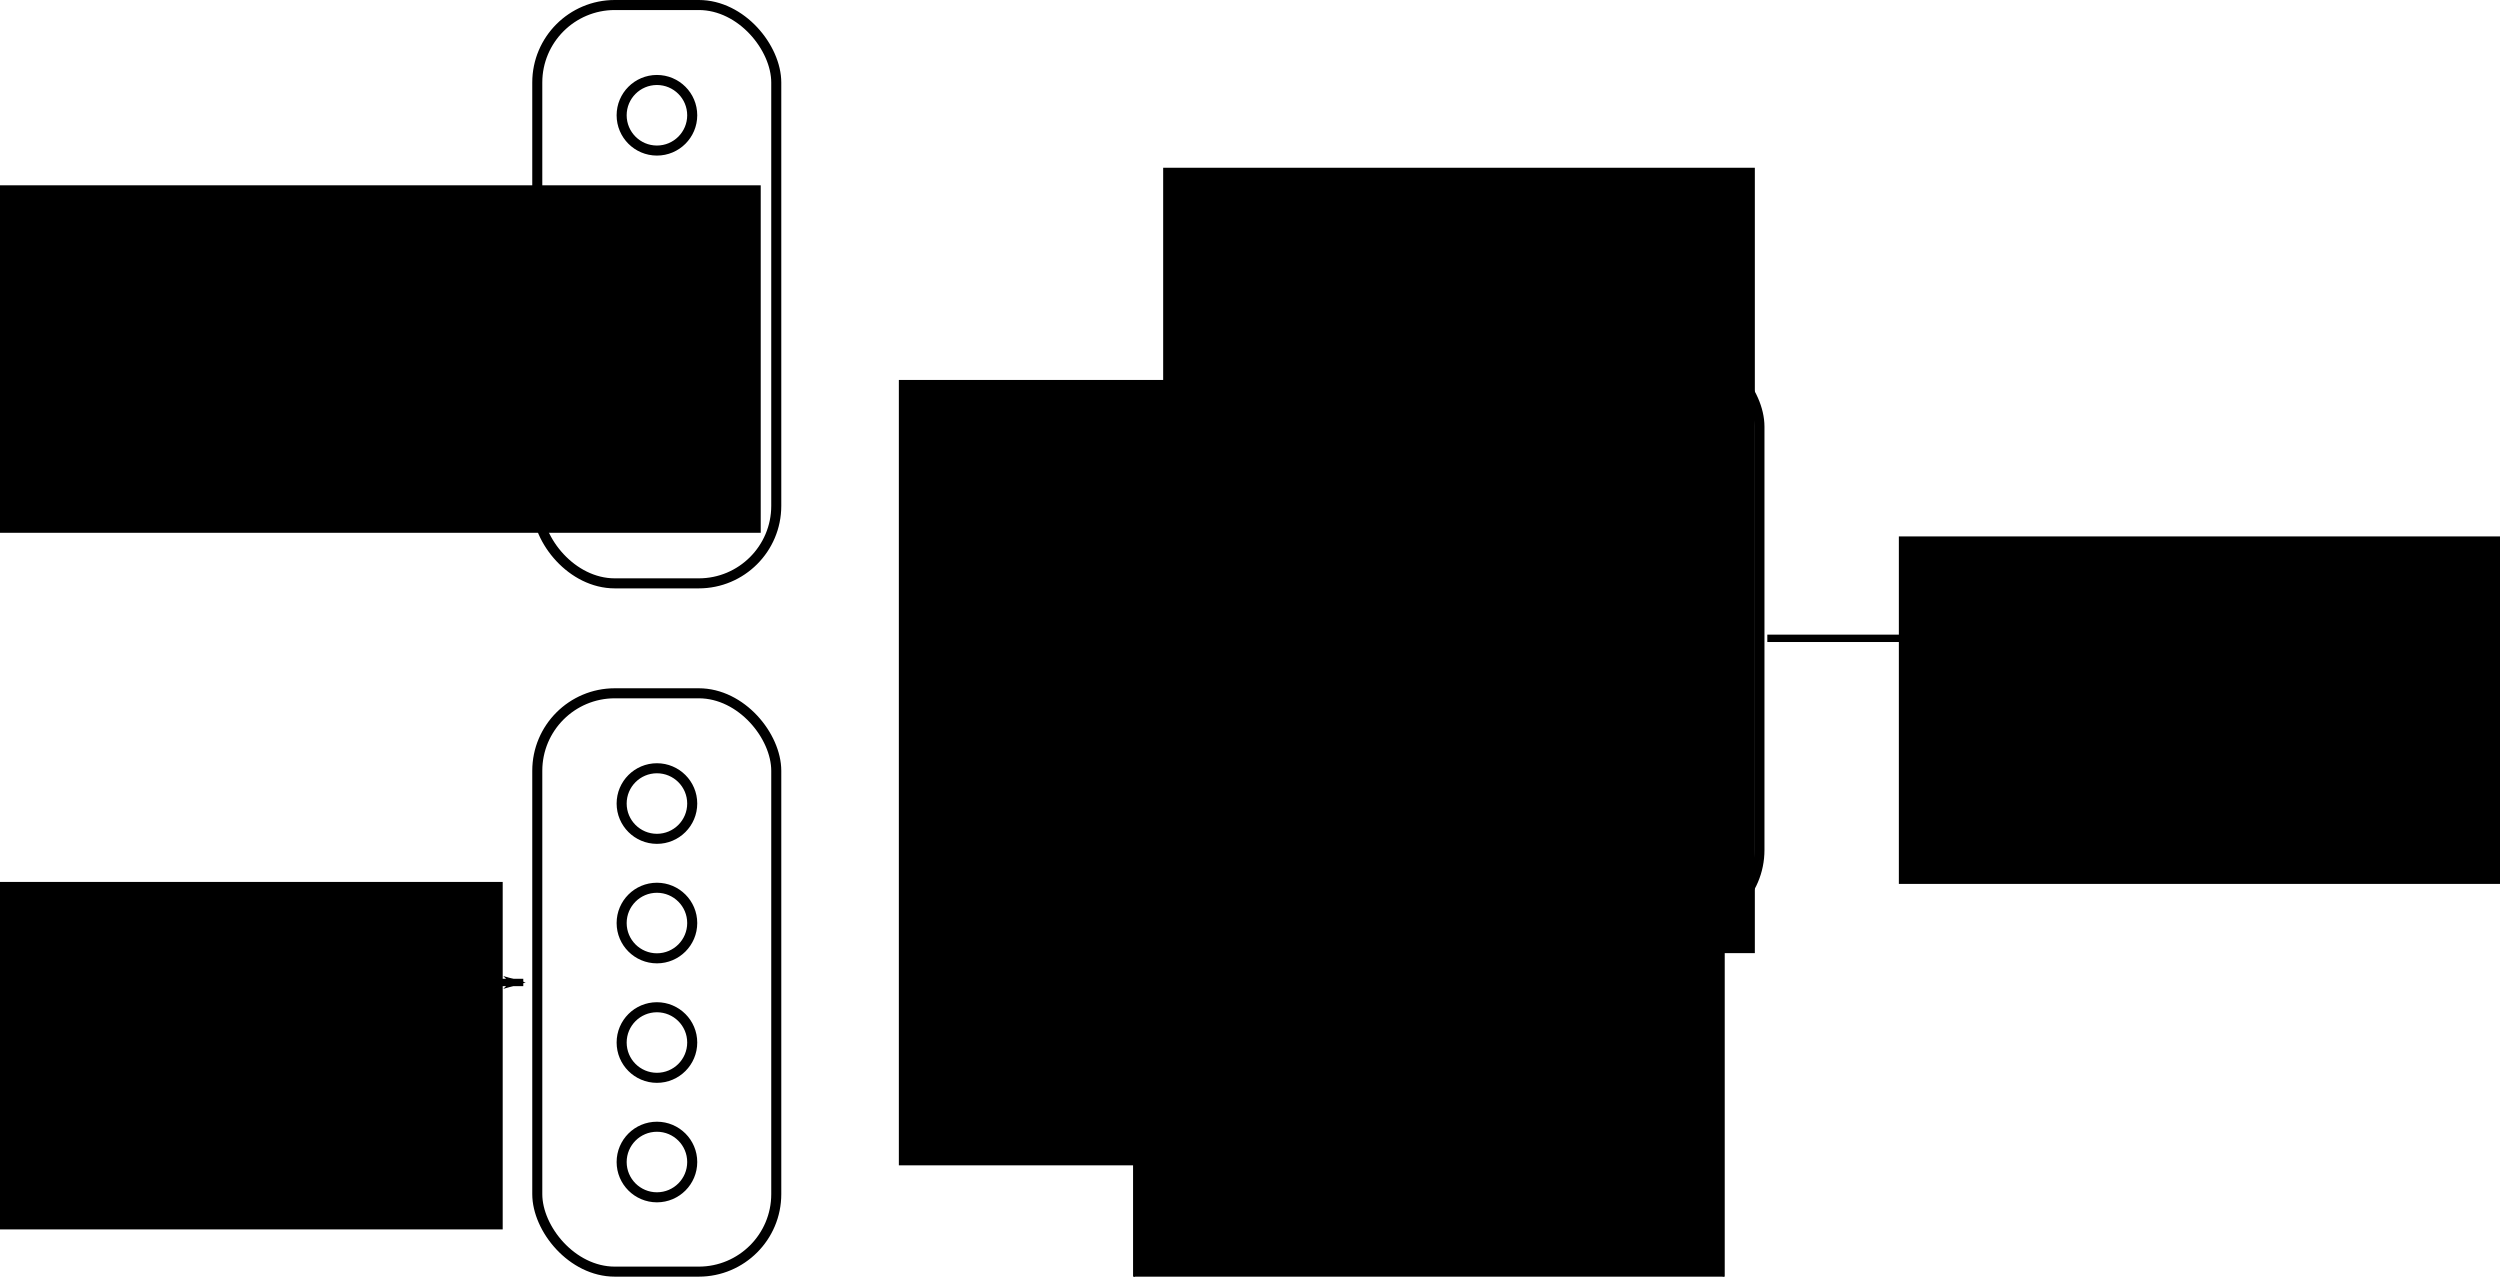 <?xml version="1.0" encoding="UTF-8" standalone="no"?>
<!-- Created with Inkscape (http://www.inkscape.org/) -->

<svg
   xmlns:dc="http://purl.org/dc/elements/1.1/"
   xmlns:cc="http://creativecommons.org/ns#"
   xmlns:rdf="http://www.w3.org/1999/02/22-rdf-syntax-ns#"
   xmlns:svg="http://www.w3.org/2000/svg"
   xmlns="http://www.w3.org/2000/svg"
   xmlns:sodipodi="http://sodipodi.sourceforge.net/DTD/sodipodi-0.dtd"
   xmlns:inkscape="http://www.inkscape.org/namespaces/inkscape"
   width="747.208"
   height="381.571"
   id="svg2"
   version="1.1"
   inkscape:version="0.48.4 r9939"
   sodipodi:docname="initial_network_example.svg">
  <defs
     id="defs4">
    <marker
       inkscape:stockid="Arrow1Lstart"
       orient="auto"
       refY="0"
       refX="0"
       id="Arrow1Lstart"
       style="overflow:visible">
      <path
         id="path3962"
         d="M 0,0 5,-5 -12.5,0 5,5 0,0 z"
         style="fill-rule:evenodd;stroke:#000000;stroke-width:1pt"
         transform="matrix(0.8,0,0,0.8,10,0)"
         inkscape:connector-curvature="0" />
    </marker>
    <marker
       inkscape:stockid="Arrow1Lend"
       orient="auto"
       refY="0"
       refX="0"
       id="Arrow1Lend"
       style="overflow:visible">
      <path
         id="path3965"
         d="M 0,0 5,-5 -12.5,0 5,5 0,0 z"
         style="fill-rule:evenodd;stroke:#000000;stroke-width:1pt"
         transform="matrix(-0.8,0,0,-0.8,-10,0)"
         inkscape:connector-curvature="0" />
    </marker>
    <marker
       inkscape:stockid="Arrow1Lstart"
       orient="auto"
       refY="0"
       refX="0"
       id="Arrow1Lstart-0"
       style="overflow:visible">
      <path
         inkscape:connector-curvature="0"
         id="path3962-3"
         d="M 0,0 5,-5 -12.5,0 5,5 0,0 z"
         style="fill-rule:evenodd;stroke:#000000;stroke-width:1pt"
         transform="matrix(0.8,0,0,0.8,10,0)" />
    </marker>
    <marker
       inkscape:stockid="Arrow1Lstart"
       orient="auto"
       refY="0"
       refX="0"
       id="Arrow1Lstart-4"
       style="overflow:visible">
      <path
         inkscape:connector-curvature="0"
         id="path3962-0"
         d="M 0,0 5,-5 -12.5,0 5,5 0,0 z"
         style="fill-rule:evenodd;stroke:#000000;stroke-width:1pt"
         transform="matrix(0.8,0,0,0.8,10,0)" />
    </marker>
    <marker
       inkscape:stockid="Arrow1Lstart"
       orient="auto"
       refY="0"
       refX="0"
       id="Arrow1Lstart-7"
       style="overflow:visible">
      <path
         inkscape:connector-curvature="0"
         id="path3962-8"
         d="M 0,0 5,-5 -12.5,0 5,5 0,0 z"
         style="fill-rule:evenodd;stroke:#000000;stroke-width:1pt"
         transform="matrix(0.8,0,0,0.8,10,0)" />
    </marker>
    <marker
       inkscape:stockid="Arrow1Lstart"
       orient="auto"
       refY="0"
       refX="0"
       id="Arrow1Lstart-46"
       style="overflow:visible">
      <path
         inkscape:connector-curvature="0"
         id="path3962-7"
         d="M 0,0 5,-5 -12.5,0 5,5 0,0 z"
         style="fill-rule:evenodd;stroke:#000000;stroke-width:1pt"
         transform="matrix(0.8,0,0,0.8,10,0)" />
    </marker>
    <marker
       inkscape:stockid="Arrow1Lstart"
       orient="auto"
       refY="0"
       refX="0"
       id="Arrow1Lstart-3"
       style="overflow:visible">
      <path
         inkscape:connector-curvature="0"
         id="path3962-9"
         d="M 0,0 5,-5 -12.5,0 5,5 0,0 z"
         style="fill-rule:evenodd;stroke:#000000;stroke-width:1pt"
         transform="matrix(0.8,0,0,0.8,10,0)" />
    </marker>
    <marker
       inkscape:stockid="Arrow1Lstart"
       orient="auto"
       refY="0"
       refX="0"
       id="Arrow1Lstart-8"
       style="overflow:visible">
      <path
         inkscape:connector-curvature="0"
         id="path3962-4"
         d="M 0,0 5,-5 -12.5,0 5,5 0,0 z"
         style="fill-rule:evenodd;stroke:#000000;stroke-width:1pt"
         transform="matrix(0.8,0,0,0.8,10,0)" />
    </marker>
    <marker
       inkscape:stockid="Arrow1Lstart"
       orient="auto"
       refY="0"
       refX="0"
       id="marker5630"
       style="overflow:visible">
      <path
         inkscape:connector-curvature="0"
         id="path5632"
         d="M 0,0 5,-5 -12.5,0 5,5 0,0 z"
         style="fill-rule:evenodd;stroke:#000000;stroke-width:1pt"
         transform="matrix(0.8,0,0,0.8,10,0)" />
    </marker>
    <marker
       inkscape:stockid="Arrow1Lstart"
       orient="auto"
       refY="0"
       refX="0"
       id="marker5634"
       style="overflow:visible">
      <path
         inkscape:connector-curvature="0"
         id="path5636"
         d="M 0,0 5,-5 -12.5,0 5,5 0,0 z"
         style="fill-rule:evenodd;stroke:#000000;stroke-width:1pt"
         transform="matrix(0.8,0,0,0.8,10,0)" />
    </marker>
    <marker
       inkscape:stockid="Arrow1Lstart"
       orient="auto"
       refY="0"
       refX="0"
       id="marker5638"
       style="overflow:visible">
      <path
         inkscape:connector-curvature="0"
         id="path5640"
         d="M 0,0 5,-5 -12.5,0 5,5 0,0 z"
         style="fill-rule:evenodd;stroke:#000000;stroke-width:1pt"
         transform="matrix(0.8,0,0,0.8,10,0)" />
    </marker>
    <marker
       inkscape:stockid="Arrow1Lstart"
       orient="auto"
       refY="0"
       refX="0"
       id="Arrow1Lstart-85"
       style="overflow:visible">
      <path
         inkscape:connector-curvature="0"
         id="path3962-2"
         d="M 0,0 5,-5 -12.5,0 5,5 0,0 z"
         style="fill-rule:evenodd;stroke:#000000;stroke-width:1pt"
         transform="matrix(0.8,0,0,0.8,10,0)" />
    </marker>
    <marker
       inkscape:stockid="Arrow1Lstart"
       orient="auto"
       refY="0"
       refX="0"
       id="Arrow1Lstart-78"
       style="overflow:visible">
      <path
         inkscape:connector-curvature="0"
         id="path3962-73"
         d="M 0,0 5,-5 -12.5,0 5,5 0,0 z"
         style="fill-rule:evenodd;stroke:#000000;stroke-width:1pt"
         transform="matrix(0.8,0,0,0.8,10,0)" />
    </marker>
    <marker
       inkscape:stockid="Arrow1Lstart"
       orient="auto"
       refY="0"
       refX="0"
       id="Arrow1Lstart-1"
       style="overflow:visible">
      <path
         inkscape:connector-curvature="0"
         id="path3962-75"
         d="M 0,0 5,-5 -12.5,0 5,5 0,0 z"
         style="fill-rule:evenodd;stroke:#000000;stroke-width:1pt"
         transform="matrix(0.8,0,0,0.8,10,0)" />
    </marker>
    <marker
       inkscape:stockid="Arrow1Lstart"
       orient="auto"
       refY="0"
       refX="0"
       id="Arrow1Lstart-2"
       style="overflow:visible">
      <path
         inkscape:connector-curvature="0"
         id="path3962-1"
         d="M 0,0 5,-5 -12.5,0 5,5 0,0 z"
         style="fill-rule:evenodd;stroke:#000000;stroke-width:1pt"
         transform="matrix(0.8,0,0,0.8,10,0)" />
    </marker>
    <marker
       inkscape:stockid="Arrow1Lstart"
       orient="auto"
       refY="0"
       refX="0"
       id="Arrow1Lstart-9"
       style="overflow:visible">
      <path
         id="path3962-85"
         d="M 0,0 5,-5 -12.5,0 5,5 0,0 z"
         style="fill-rule:evenodd;stroke:#000000;stroke-width:1pt"
         transform="matrix(0.8,0,0,0.8,10,0)"
         inkscape:connector-curvature="0" />
    </marker>
  </defs>
  <sodipodi:namedview
     id="base"
     pagecolor="#ffffff"
     bordercolor="#666666"
     borderopacity="1.0"
     inkscape:pageopacity="0.0"
     inkscape:pageshadow="2"
     inkscape:zoom="0.7"
     inkscape:cx="92.344761"
     inkscape:cy="68.359699"
     inkscape:document-units="px"
     inkscape:current-layer="layer1"
     showgrid="false"
     fit-margin-top="0"
     fit-margin-left="0"
     fit-margin-right="0"
     fit-margin-bottom="0"
     inkscape:window-width="1871"
     inkscape:window-height="1056"
     inkscape:window-x="49"
     inkscape:window-y="24"
     inkscape:window-maximized="1" />
  <g
     inkscape:label="Layer 1"
     inkscape:groupmode="layer"
     id="layer1"
     transform="translate(49.155,-184.434)">
    <g
       transform="translate(326.714,99.286)"
       id="g3109-9"
       style="fill:#ffffff;stroke:#000000;stroke-width:3;stroke-miterlimit:4;stroke-dasharray:none">
      <rect
         rx="23.167"
         ry="23.167"
         y="189.505"
         x="78.571"
         height="172.857"
         width="71.429"
         id="rect2985-63"
         style="color:#000000;fill:#ffffff;stroke:#000000;stroke-width:3;stroke-linecap:square;stroke-linejoin:miter;stroke-miterlimit:4;stroke-opacity:1;stroke-dasharray:none;stroke-dashoffset:0;marker:none;visibility:visible;display:inline;overflow:visible;enable-background:accumulate" />
      <g
         transform="translate(2.1575639e-7,-1.0135066e-6)"
         id="g3087-5"
         style="fill:#ffffff;stroke:#000000;stroke-width:3;stroke-miterlimit:4;stroke-dasharray:none">
        <path
           transform="matrix(0.642,0,0,0.642,41.421,111.29)"
           sodipodi:type="arc"
           style="color:#000000;fill:#ffffff;stroke:#000000;stroke-width:4.676;stroke-linecap:square;stroke-linejoin:miter;stroke-miterlimit:4;stroke-opacity:1;stroke-dasharray:none;stroke-dashoffset:0;marker:none;visibility:visible;display:inline;overflow:visible;enable-background:accumulate"
           id="path3025-4-0"
           sodipodi:cx="113.57143"
           sodipodi:cy="228.79076"
           sodipodi:rx="16.428572"
           sodipodi:ry="16.428572"
           d="m 130,228.791 c 0,9.073 -7.355,16.429 -16.429,16.429 -9.073,0 -16.429,-7.355 -16.429,-16.429 0,-9.073 7.355,-16.429 16.429,-16.429 9.073,0 16.429,7.355 16.429,16.429 z" />
        <path
           transform="matrix(0.642,0,0,0.642,41.421,75.575)"
           sodipodi:type="arc"
           style="color:#000000;fill:#ffffff;stroke:#000000;stroke-width:4.676;stroke-linecap:square;stroke-linejoin:miter;stroke-miterlimit:4;stroke-opacity:1;stroke-dasharray:none;stroke-dashoffset:0;marker:none;visibility:visible;display:inline;overflow:visible;enable-background:accumulate"
           id="path3025-4-7-4"
           sodipodi:cx="113.57143"
           sodipodi:cy="228.79076"
           sodipodi:rx="16.428572"
           sodipodi:ry="16.428572"
           d="m 130,228.791 c 0,9.073 -7.355,16.429 -16.429,16.429 -9.073,0 -16.429,-7.355 -16.429,-16.429 0,-9.073 7.355,-16.429 16.429,-16.429 9.073,0 16.429,7.355 16.429,16.429 z" />
        <path
           transform="matrix(0.642,0,0,0.642,41.421,147.004)"
           sodipodi:type="arc"
           style="color:#000000;fill:#ffffff;stroke:#000000;stroke-width:4.676;stroke-linecap:square;stroke-linejoin:miter;stroke-miterlimit:4;stroke-opacity:1;stroke-dasharray:none;stroke-dashoffset:0;marker:none;visibility:visible;display:inline;overflow:visible;enable-background:accumulate"
           id="path3025-4-1-5"
           sodipodi:cx="113.57143"
           sodipodi:cy="228.79076"
           sodipodi:rx="16.428572"
           sodipodi:ry="16.428572"
           d="m 130,228.791 c 0,9.073 -7.355,16.429 -16.429,16.429 -9.073,0 -16.429,-7.355 -16.429,-16.429 0,-9.073 7.355,-16.429 16.429,-16.429 9.073,0 16.429,7.355 16.429,16.429 z" />
        <path
           transform="matrix(0.642,0,0,0.642,41.421,182.718)"
           sodipodi:type="arc"
           style="color:#000000;fill:#ffffff;stroke:#000000;stroke-width:4.676;stroke-linecap:square;stroke-linejoin:miter;stroke-miterlimit:4;stroke-opacity:1;stroke-dasharray:none;stroke-dashoffset:0;marker:none;visibility:visible;display:inline;overflow:visible;enable-background:accumulate"
           id="path3025-4-17-4"
           sodipodi:cx="113.57143"
           sodipodi:cy="228.79076"
           sodipodi:rx="16.428572"
           sodipodi:ry="16.428572"
           d="m 130,228.791 c 0,9.073 -7.355,16.429 -16.429,16.429 -9.073,0 -16.429,-7.355 -16.429,-16.429 0,-9.073 7.355,-16.429 16.429,-16.429 9.073,0 16.429,7.355 16.429,16.429 z" />
      </g>
    </g>
    <g
       id="g6036"
       transform="translate(32.857,-4.286)"
       style="fill:#ffffff;stroke:#000000">
      <g
         id="g5952"
         style="fill:#ffffff;stroke:#000000">
        <g
           id="g3172"
           transform="translate(0,0.714)"
           style="fill:#ffffff;stroke:#000000">
          <g
             id="g3109"
             style="fill:#ffffff;stroke:#000000">
            <rect
               style="color:#000000;fill:#ffffff;stroke:#000000;stroke-width:3;stroke-linecap:square;stroke-linejoin:miter;stroke-miterlimit:4;stroke-opacity:1;stroke-dasharray:none;stroke-dashoffset:0;marker:none;visibility:visible;display:inline;overflow:visible;enable-background:accumulate"
               id="rect2985"
               width="71.429"
               height="172.857"
               x="78.571"
               y="189.505"
               ry="23.167"
               rx="23.167" />
            <g
               id="g3087"
               transform="translate(2.1575639e-7,-1.0135066e-6)"
               style="fill:#ffffff;stroke:#000000">
              <path
                 d="m 130,228.791 c 0,9.073 -7.355,16.429 -16.429,16.429 -9.073,0 -16.429,-7.355 -16.429,-16.429 0,-9.073 7.355,-16.429 16.429,-16.429 9.073,0 16.429,7.355 16.429,16.429 z"
                 sodipodi:ry="16.428572"
                 sodipodi:rx="16.428572"
                 sodipodi:cy="228.79076"
                 sodipodi:cx="113.57143"
                 id="path3025-4"
                 style="color:#000000;fill:#ffffff;stroke:#000000;stroke-width:4.676;stroke-linecap:square;stroke-linejoin:miter;stroke-miterlimit:4;stroke-opacity:1;stroke-dasharray:none;stroke-dashoffset:0;marker:none;visibility:visible;display:inline;overflow:visible;enable-background:accumulate"
                 sodipodi:type="arc"
                 transform="matrix(0.642,0,0,0.642,41.421,111.29)" />
              <path
                 d="m 130,228.791 c 0,9.073 -7.355,16.429 -16.429,16.429 -9.073,0 -16.429,-7.355 -16.429,-16.429 0,-9.073 7.355,-16.429 16.429,-16.429 9.073,0 16.429,7.355 16.429,16.429 z"
                 sodipodi:ry="16.428572"
                 sodipodi:rx="16.428572"
                 sodipodi:cy="228.79076"
                 sodipodi:cx="113.57143"
                 id="path3025-4-7"
                 style="color:#000000;fill:#ffffff;stroke:#000000;stroke-width:4.676;stroke-linecap:square;stroke-linejoin:miter;stroke-miterlimit:4;stroke-opacity:1;stroke-dasharray:none;stroke-dashoffset:0;marker:none;visibility:visible;display:inline;overflow:visible;enable-background:accumulate"
                 sodipodi:type="arc"
                 transform="matrix(0.642,0,0,0.642,41.421,75.575)" />
              <path
                 d="m 130,228.791 c 0,9.073 -7.355,16.429 -16.429,16.429 -9.073,0 -16.429,-7.355 -16.429,-16.429 0,-9.073 7.355,-16.429 16.429,-16.429 9.073,0 16.429,7.355 16.429,16.429 z"
                 sodipodi:ry="16.428572"
                 sodipodi:rx="16.428572"
                 sodipodi:cy="228.79076"
                 sodipodi:cx="113.57143"
                 id="path3025-4-1"
                 style="color:#000000;fill:#ffffff;stroke:#000000;stroke-width:4.676;stroke-linecap:square;stroke-linejoin:miter;stroke-miterlimit:4;stroke-opacity:1;stroke-dasharray:none;stroke-dashoffset:0;marker:none;visibility:visible;display:inline;overflow:visible;enable-background:accumulate"
                 sodipodi:type="arc"
                 transform="matrix(0.642,0,0,0.642,41.421,147.004)" />
              <path
                 d="m 130,228.791 c 0,9.073 -7.355,16.429 -16.429,16.429 -9.073,0 -16.429,-7.355 -16.429,-16.429 0,-9.073 7.355,-16.429 16.429,-16.429 9.073,0 16.429,7.355 16.429,16.429 z"
                 sodipodi:ry="16.428572"
                 sodipodi:rx="16.428572"
                 sodipodi:cy="228.79076"
                 sodipodi:cx="113.57143"
                 id="path3025-4-17"
                 style="color:#000000;fill:#ffffff;stroke:#000000;stroke-width:4.676;stroke-linecap:square;stroke-linejoin:miter;stroke-miterlimit:4;stroke-opacity:1;stroke-dasharray:none;stroke-dashoffset:0;marker:none;visibility:visible;display:inline;overflow:visible;enable-background:accumulate"
                 sodipodi:type="arc"
                 transform="matrix(0.642,0,0,0.642,41.421,182.718)" />
            </g>
          </g>
          <g
             id="g3109-1"
             transform="translate(0,197.143)"
             style="fill:#ffffff;stroke:#000000">
            <g
               id="g3087-51"
               transform="translate(2.1575639e-7,-1.0135066e-6)"
               style="fill:#ffffff;stroke:#000000" />
          </g>
        </g>
        <path
           style="fill:#ffffff;stroke:#000000;stroke-width:2.204;stroke-linecap:butt;stroke-linejoin:miter;stroke-miterlimit:4;stroke-opacity:1;stroke-dasharray:none;marker-start:url(#Arrow1Lstart);marker-end:none"
           d="m 78.005,277.362 -71.131,0 -1.094,0 -1.641,0"
           id="path3188"
           inkscape:connector-curvature="0" />
      </g>
    </g>
    <g
       id="g6022"
       transform="translate(32.554,-67.143)"
       style="fill:#ffffff;stroke:#000000;stroke-width:3;stroke-miterlimit:4;stroke-dasharray:none">
      <g
         id="g5952-5"
         transform="translate(0.304,268.571)"
         style="fill:#ffffff;stroke:#000000;stroke-width:3;stroke-miterlimit:4;stroke-dasharray:none">
        <g
           id="g3172-5"
           transform="translate(0,0.714)"
           style="fill:#ffffff;stroke:#000000;stroke-width:3;stroke-miterlimit:4;stroke-dasharray:none">
          <g
             id="g3109-5"
             style="fill:#ffffff;stroke:#000000;stroke-width:3;stroke-miterlimit:4;stroke-dasharray:none">
            <rect
               style="color:#000000;fill:#ffffff;stroke:#000000;stroke-width:3;stroke-linecap:square;stroke-linejoin:miter;stroke-miterlimit:4;stroke-opacity:1;stroke-dasharray:none;stroke-dashoffset:0;marker:none;visibility:visible;display:inline;overflow:visible;enable-background:accumulate"
               id="rect2985-2"
               width="71.429"
               height="172.857"
               x="78.571"
               y="189.505"
               ry="23.167"
               rx="23.167" />
            <g
               id="g3087-0"
               transform="translate(2.1575639e-7,-1.0135066e-6)"
               style="fill:#ffffff;stroke:#000000;stroke-width:3;stroke-miterlimit:4;stroke-dasharray:none">
              <path
                 d="m 130,228.791 c 0,9.073 -7.355,16.429 -16.429,16.429 -9.073,0 -16.429,-7.355 -16.429,-16.429 0,-9.073 7.355,-16.429 16.429,-16.429 9.073,0 16.429,7.355 16.429,16.429 z"
                 sodipodi:ry="16.428572"
                 sodipodi:rx="16.428572"
                 sodipodi:cy="228.79076"
                 sodipodi:cx="113.57143"
                 id="path3025-4-6"
                 style="color:#000000;fill:#ffffff;stroke:#000000;stroke-width:4.676;stroke-linecap:square;stroke-linejoin:miter;stroke-miterlimit:4;stroke-opacity:1;stroke-dasharray:none;stroke-dashoffset:0;marker:none;visibility:visible;display:inline;overflow:visible;enable-background:accumulate"
                 sodipodi:type="arc"
                 transform="matrix(0.642,0,0,0.642,41.421,111.29)" />
              <path
                 d="m 130,228.791 c 0,9.073 -7.355,16.429 -16.429,16.429 -9.073,0 -16.429,-7.355 -16.429,-16.429 0,-9.073 7.355,-16.429 16.429,-16.429 9.073,0 16.429,7.355 16.429,16.429 z"
                 sodipodi:ry="16.428572"
                 sodipodi:rx="16.428572"
                 sodipodi:cy="228.79076"
                 sodipodi:cx="113.57143"
                 id="path3025-4-7-7"
                 style="color:#000000;fill:#ffffff;stroke:#000000;stroke-width:4.676;stroke-linecap:square;stroke-linejoin:miter;stroke-miterlimit:4;stroke-opacity:1;stroke-dasharray:none;stroke-dashoffset:0;marker:none;visibility:visible;display:inline;overflow:visible;enable-background:accumulate"
                 sodipodi:type="arc"
                 transform="matrix(0.642,0,0,0.642,41.421,75.575)" />
              <path
                 d="m 130,228.791 c 0,9.073 -7.355,16.429 -16.429,16.429 -9.073,0 -16.429,-7.355 -16.429,-16.429 0,-9.073 7.355,-16.429 16.429,-16.429 9.073,0 16.429,7.355 16.429,16.429 z"
                 sodipodi:ry="16.428572"
                 sodipodi:rx="16.428572"
                 sodipodi:cy="228.79076"
                 sodipodi:cx="113.57143"
                 id="path3025-4-1-8"
                 style="color:#000000;fill:#ffffff;stroke:#000000;stroke-width:4.676;stroke-linecap:square;stroke-linejoin:miter;stroke-miterlimit:4;stroke-opacity:1;stroke-dasharray:none;stroke-dashoffset:0;marker:none;visibility:visible;display:inline;overflow:visible;enable-background:accumulate"
                 sodipodi:type="arc"
                 transform="matrix(0.642,0,0,0.642,41.421,147.004)" />
              <path
                 d="m 130,228.791 c 0,9.073 -7.355,16.429 -16.429,16.429 -9.073,0 -16.429,-7.355 -16.429,-16.429 0,-9.073 7.355,-16.429 16.429,-16.429 9.073,0 16.429,7.355 16.429,16.429 z"
                 sodipodi:ry="16.428572"
                 sodipodi:rx="16.428572"
                 sodipodi:cy="228.79076"
                 sodipodi:cx="113.57143"
                 id="path3025-4-17-2"
                 style="color:#000000;fill:#ffffff;stroke:#000000;stroke-width:4.676;stroke-linecap:square;stroke-linejoin:miter;stroke-miterlimit:4;stroke-opacity:1;stroke-dasharray:none;stroke-dashoffset:0;marker:none;visibility:visible;display:inline;overflow:visible;enable-background:accumulate"
                 sodipodi:type="arc"
                 transform="matrix(0.642,0,0,0.642,41.421,182.718)" />
            </g>
          </g>
          <g
             id="g3109-1-3"
             transform="translate(0,197.143)"
             style="fill:#ffffff;stroke:#000000;stroke-width:3;stroke-miterlimit:4;stroke-dasharray:none">
            <g
               id="g3087-51-1"
               transform="translate(2.1575639e-7,-1.0135066e-6)"
               style="fill:#ffffff;stroke:#000000;stroke-width:3;stroke-miterlimit:4;stroke-dasharray:none" />
          </g>
        </g>
      </g>
    </g>
    <flowRoot
       xml:space="preserve"
       id="flowRoot6078"
       style="font-size:40px;font-style:normal;font-variant:normal;font-weight:normal;font-stretch:normal;line-height:125%;letter-spacing:0px;word-spacing:0px;fill:#000000;fill-opacity:1;stroke:#000000;font-family:DejaVu Sans;-inkscape-font-specification:DejaVu Sans"
       transform="translate(194.857,15.1)"><flowRegion
         id="flowRegion6080"><rect
           id="rect6082"
           width="228.571"
           height="102.857"
           x="-245.714"
           y="225.219"
           style="fill:#000000;stroke:#000000" /></flowRegion><flowPara
         id="flowPara6086">dog</flowPara></flowRoot>    <flowRoot
       transform="translate(117.735,223.309)"
       xml:space="preserve"
       id="flowRoot6078-6"
       style="font-size:40px;font-style:normal;font-variant:normal;font-weight:normal;font-stretch:normal;line-height:125%;letter-spacing:0px;word-spacing:0px;fill:#000000;fill-opacity:1;stroke:#000000;font-family:DejaVu Sans;-inkscape-font-specification:DejaVu Sans"><flowRegion
         id="flowRegion6080-7"><rect
           id="rect6082-5"
           width="228.571"
           height="102.857"
           x="-245.714"
           y="225.219"
           style="fill:#000000;stroke:#000000" /></flowRegion><flowPara
         id="flowPara6086-5"
         style="text-align:center;text-anchor:middle;fill:#000000;stroke:#000000">isA</flowPara></flowRoot>    <flowRoot
       xml:space="preserve"
       id="flowRoot6143"
       style="font-size:40px;font-style:normal;font-variant:normal;font-weight:normal;font-stretch:normal;line-height:125%;letter-spacing:0px;word-spacing:0px;fill:#000000;fill-opacity:1;stroke:#000000;font-family:DejaVu Sans;-inkscape-font-specification:DejaVu Sans"
       transform="matrix(0.596,0,0,0.596,699.817,98.936)"><flowRegion
         id="flowRegion6145"><rect
           id="rect6147"
           width="295.714"
           height="392.857"
           x="-672.857"
           y="228.076"
           style="fill:#000000;stroke:#000000" /></flowRegion><flowPara
         id="flowPara6149"
         style="font-size:200px;fill:#000000;stroke:#000000">?</flowPara></flowRoot>    <flowRoot
       xml:space="preserve"
       id="flowRoot6143-3"
       style="font-size:40px;font-style:normal;font-variant:normal;font-weight:normal;font-stretch:normal;line-height:125%;letter-spacing:0px;word-spacing:0px;fill:#000000;fill-opacity:1;stroke:#000000;font-family:DejaVu Sans;-inkscape-font-specification:DejaVu Sans"
       transform="matrix(0.596,0,0,0.596,620.818,162.36)"><flowRegion
         id="flowRegion6145-9"><rect
           id="rect6147-3"
           width="295.714"
           height="392.857"
           x="-672.857"
           y="228.076"
           style="fill:#000000;stroke:#000000" /></flowRegion><flowPara
         id="flowPara6149-8"
         style="font-size:200px;fill:#000000;stroke:#000000">?</flowPara></flowRoot>    <flowRoot
       xml:space="preserve"
       id="flowRoot6143-4"
       style="font-size:40px;font-style:normal;font-variant:normal;font-weight:normal;font-stretch:normal;line-height:125%;letter-spacing:0px;word-spacing:0px;fill:#000000;fill-opacity:1;stroke:#000000;font-family:DejaVu Sans;-inkscape-font-specification:DejaVu Sans"
       transform="matrix(0.596,0,0,0.596,690.818,225.217)"><flowRegion
         id="flowRegion6145-1"><rect
           id="rect6147-8"
           width="295.714"
           height="392.857"
           x="-672.857"
           y="228.076"
           style="fill:#000000;stroke:#000000" /></flowRegion><flowPara
         id="flowPara6149-2"
         style="font-size:200px;fill:#000000;stroke:#000000">?</flowPara></flowRoot>    <flowRoot
       xml:space="preserve"
       id="flowRoot6078-1"
       style="font-size:40px;font-style:normal;font-variant:normal;font-weight:normal;font-stretch:normal;line-height:125%;letter-spacing:0px;word-spacing:0px;fill:#000000;fill-opacity:1;stroke:#000000;font-family:DejaVu Sans;-inkscape-font-specification:DejaVu Sans"
       transform="translate(764.596,120.043)"><flowRegion
         id="flowRegion6080-1"><rect
           id="rect6082-2"
           width="228.571"
           height="102.857"
           x="-245.714"
           y="225.219"
           style="fill:#000000;stroke:#000000" /></flowRegion><flowPara
         id="flowPara6086-2"
         style="text-align:center;text-anchor:middle;fill:#000000;stroke:#000000">canine</flowPara></flowRoot>    <path
       style="fill:#ffffff;stroke:#000000;stroke-width:2.204;stroke-linecap:butt;stroke-linejoin:miter;stroke-miterlimit:4;stroke-opacity:1;stroke-dasharray:none;marker-start:url(#Arrow1Lstart);marker-end:none"
       d="m 552.934,375.219 -71.131,0 -1.094,0 -1.641,0"
       id="path3188-8"
       inkscape:connector-curvature="0" />
    <path
       style="fill:#ffffff;stroke:#000000;stroke-width:2.204;stroke-linecap:butt;stroke-linejoin:miter;stroke-miterlimit:4;stroke-opacity:1;stroke-dasharray:none;marker-start:url(#Arrow1Lstart);marker-end:none"
       d="m 107.247,478.076 -71.131,0 -1.094,0 -1.641,0"
       id="path3188-1"
       inkscape:connector-curvature="0" />
  </g>
</svg>
